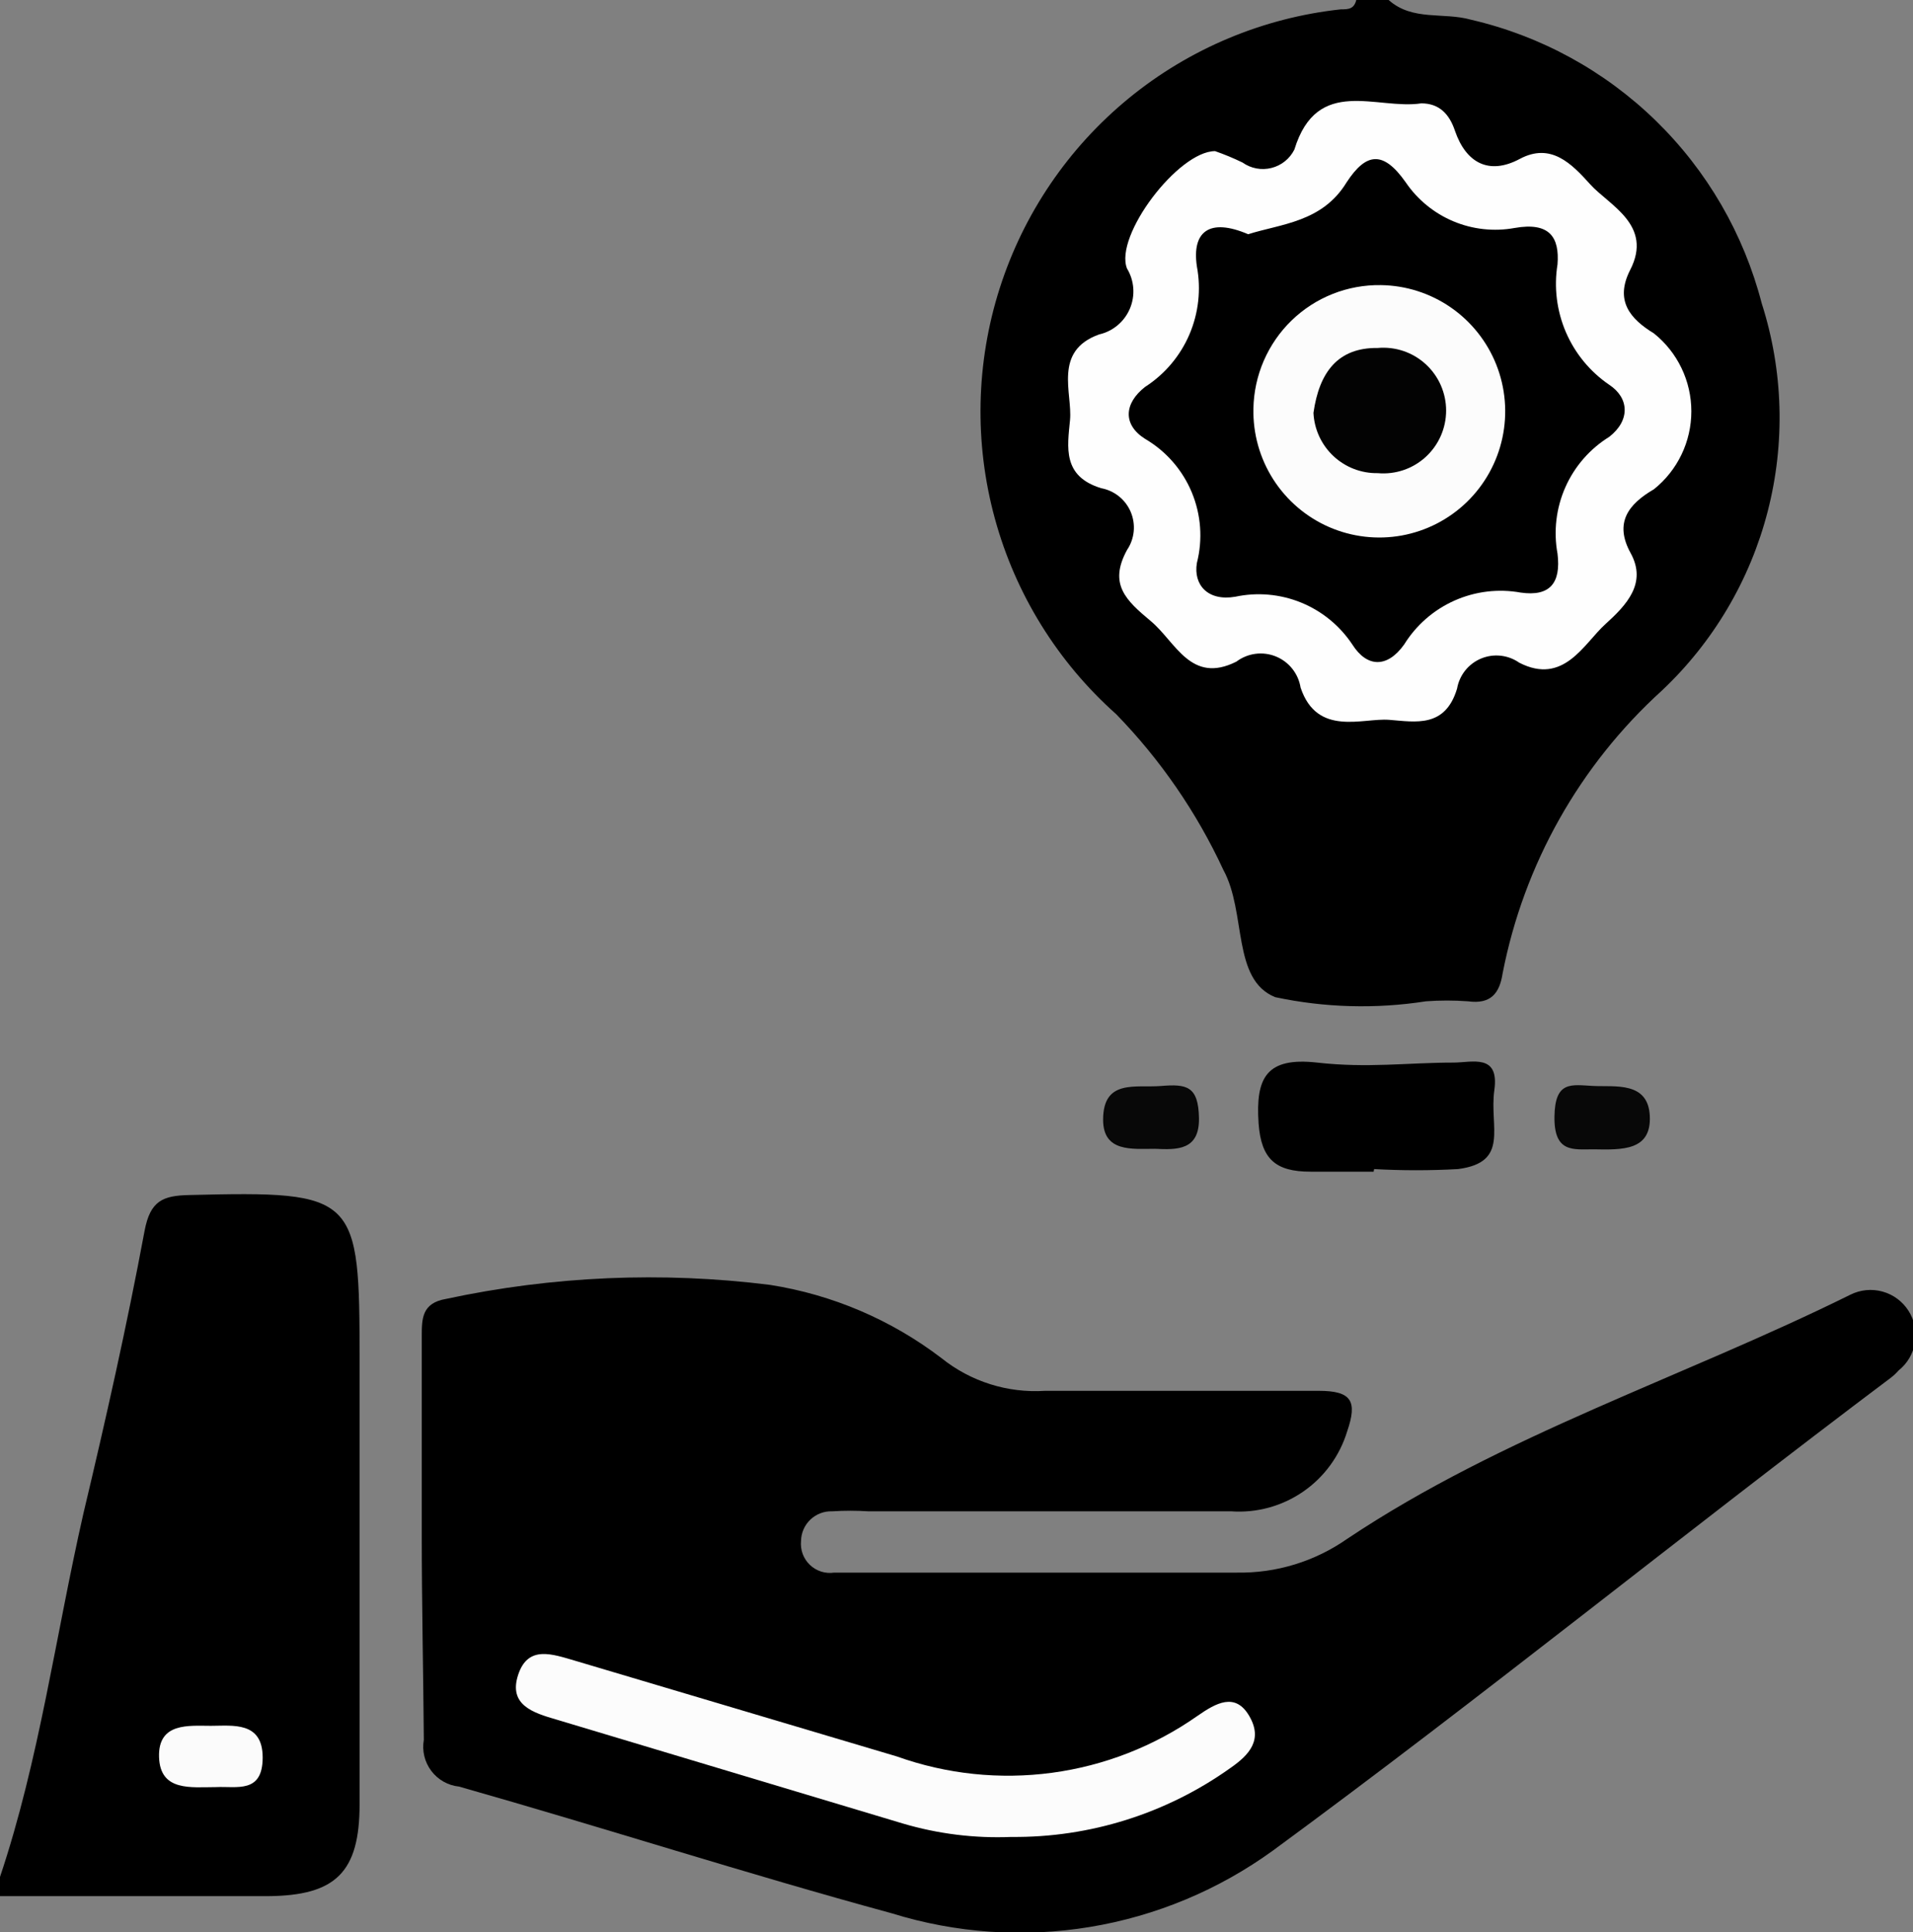 <svg width="100" height="101" viewBox="0 0 100 101" fill="none" xmlns="http://www.w3.org/2000/svg">
<rect x="0" y="0" width="100" height="101" fill="#808080" stroke="none"/>
<g clip-path="url(#clip0_1155_518)">
<path d="M72.59 -0C73.836 1.113 75.461 0.624 76.896 1.031C80.539 1.874 83.881 3.702 86.56 6.315C89.239 8.929 91.152 12.228 92.091 15.855C93.221 19.381 93.329 23.156 92.403 26.741C91.478 30.327 89.557 33.575 86.864 36.11C82.575 40.005 79.658 45.186 78.549 50.88C78.386 51.939 77.926 52.509 76.734 52.346C76.004 52.292 75.27 52.292 74.54 52.346C71.921 52.754 69.25 52.681 66.658 52.129C64.383 51.206 65.168 47.703 63.95 45.477C62.553 42.464 60.657 39.71 58.343 37.332C55.287 34.611 53.085 31.06 52.005 27.108C50.924 23.157 51.012 18.977 52.257 15.075C53.502 11.172 55.851 7.717 59.018 5.127C62.185 2.538 66.034 0.926 70.098 0.488C70.477 0.488 70.802 0.488 70.91 -0.055L72.59 -0Z" fill="black"/>
<path d="M0 98.122C2.058 91.986 2.898 85.551 4.361 79.117C5.525 74.23 6.636 69.288 7.557 64.347C7.855 62.772 8.505 62.501 9.913 62.473C18.689 62.256 18.797 62.473 18.797 71.134V94.321C18.797 97.878 17.552 99.099 14.003 99.126H0V98.122Z" fill="black"/>
<path d="M22.047 80.257V69.885C22.047 68.935 22.047 68.121 23.32 67.903C28.882 66.71 34.604 66.462 40.248 67.17C43.508 67.679 46.59 68.995 49.214 70.999C50.743 72.226 52.675 72.836 54.631 72.709C59.398 72.709 64.165 72.709 68.932 72.709C70.665 72.709 70.963 73.252 70.422 74.827C70.032 76.109 69.22 77.222 68.118 77.981C67.016 78.741 65.689 79.103 64.355 79.008H45.395C44.763 78.967 44.13 78.967 43.499 79.008C43.29 79.001 43.082 79.035 42.887 79.109C42.692 79.184 42.514 79.296 42.362 79.44C42.211 79.584 42.09 79.757 42.006 79.948C41.922 80.14 41.877 80.346 41.873 80.555C41.85 80.786 41.88 81.019 41.96 81.236C42.04 81.453 42.169 81.649 42.336 81.809C42.503 81.968 42.705 82.088 42.925 82.158C43.145 82.228 43.379 82.246 43.607 82.212H51.462C55.877 82.212 60.265 82.212 64.653 82.212C66.713 82.248 68.732 81.63 70.422 80.447C78.547 75.017 88 72.003 96.722 67.686C97.243 67.424 97.844 67.364 98.406 67.52C98.969 67.675 99.454 68.034 99.767 68.528C100.081 69.021 100.201 69.614 100.103 70.191C100.006 70.767 99.699 71.287 99.241 71.65C99.119 71.79 98.983 71.918 98.835 72.03C88 80.175 77.464 88.728 66.549 96.737C63.708 98.798 60.428 100.168 56.968 100.738C53.508 101.308 49.963 101.063 46.614 100.022C39.029 97.959 31.554 95.543 23.997 93.398C23.712 93.369 23.436 93.281 23.186 93.14C22.936 92.999 22.718 92.808 22.545 92.578C22.372 92.349 22.248 92.086 22.181 91.807C22.114 91.528 22.105 91.237 22.155 90.954C22.128 87.425 22.047 83.841 22.047 80.257Z" fill="black"/>
<path d="M71.804 61.252C70.721 61.252 69.61 61.252 68.5 61.252C66.685 61.252 65.927 60.6 65.791 58.727C65.629 56.338 66.197 55.252 68.852 55.55C71.506 55.849 73.592 55.55 75.975 55.55C76.95 55.55 78.386 55.062 78.115 56.989C77.844 58.917 78.928 60.763 76.219 61.116C74.757 61.198 73.293 61.198 71.831 61.116L71.804 61.252Z" fill="black"/>
<path d="M60.373 60.057C59.181 60.057 57.664 60.247 57.664 58.537C57.664 56.392 59.37 56.881 60.698 56.772C62.025 56.663 62.648 56.772 62.675 58.455C62.702 60.139 61.537 60.112 60.373 60.057Z" fill="#080808"/>
<path d="M83.29 60.084C82.233 60.084 81.231 60.274 81.258 58.373C81.285 56.473 82.152 56.717 83.29 56.771C84.427 56.826 86.161 56.527 86.242 58.346C86.323 60.165 84.807 60.111 83.29 60.084Z" fill="#080808"/>
<path d="M63.517 7.901C64.007 8.072 64.487 8.271 64.953 8.498C65.169 8.651 65.416 8.756 65.677 8.805C65.938 8.854 66.206 8.846 66.463 8.781C66.72 8.717 66.96 8.598 67.167 8.432C67.374 8.266 67.543 8.057 67.662 7.819C68.853 3.937 71.968 5.756 74.298 5.403C75.219 5.403 75.76 5.946 76.058 6.842C76.627 8.498 77.819 9.177 79.444 8.308C81.069 7.439 82.152 8.552 83.127 9.638C84.103 10.724 86.432 11.756 85.213 14.118C84.4 15.72 85.213 16.67 86.459 17.431C87.069 17.919 87.561 18.539 87.899 19.244C88.238 19.949 88.413 20.721 88.413 21.503C88.413 22.285 88.238 23.058 87.899 23.763C87.561 24.468 87.069 25.087 86.459 25.576C85.105 26.363 84.374 27.34 85.24 28.915C86.107 30.49 85.023 31.63 83.913 32.635C82.802 33.639 81.746 35.839 79.417 34.644C79.129 34.442 78.795 34.317 78.446 34.279C78.097 34.241 77.744 34.292 77.419 34.428C77.095 34.563 76.811 34.778 76.591 35.053C76.373 35.328 76.226 35.655 76.166 36.002C75.543 38.065 74 37.739 72.618 37.631C71.237 37.522 68.853 38.527 67.987 35.947C67.929 35.586 67.78 35.247 67.553 34.961C67.326 34.675 67.028 34.453 66.69 34.316C66.352 34.18 65.985 34.133 65.623 34.181C65.262 34.229 64.919 34.37 64.628 34.59C62.245 35.784 61.459 33.558 60.159 32.472C58.859 31.386 57.938 30.544 58.913 28.752C59.108 28.464 59.228 28.132 59.263 27.786C59.297 27.439 59.244 27.09 59.11 26.769C58.975 26.448 58.763 26.166 58.492 25.948C58.221 25.73 57.9 25.584 57.559 25.521C55.527 24.897 55.798 23.377 55.934 21.965C56.069 20.553 55.04 18.354 57.45 17.485C57.807 17.404 58.139 17.24 58.419 17.006C58.7 16.771 58.92 16.473 59.063 16.137C59.206 15.8 59.267 15.434 59.241 15.069C59.215 14.703 59.102 14.35 58.913 14.037C58.236 12.326 61.594 7.901 63.517 7.901Z" fill="#FEFEFE"/>
<path d="M11.293 93.425C9.993 93.425 8.368 93.669 8.314 91.85C8.26 90.031 9.885 90.221 11.022 90.221C12.16 90.221 13.731 89.977 13.731 91.877C13.731 93.778 12.377 93.371 11.293 93.425Z" fill="#FBFBFB"/>
<path d="M52.87 96.031C50.948 96.11 49.026 95.871 47.182 95.325L29.089 89.895C27.87 89.542 26.57 89.135 27.084 87.56C27.599 85.985 28.872 86.474 30.091 86.827L46.884 91.823C49.481 92.752 52.262 93.044 54.995 92.676C57.728 92.308 60.334 91.289 62.593 89.705C63.569 89.026 64.571 88.456 65.302 89.705C66.033 90.954 65.302 91.741 64.327 92.42C60.984 94.807 56.974 96.071 52.87 96.031Z" fill="#FCFCFC"/>
<path d="M65.247 12.245C66.954 11.702 69.121 11.621 70.394 9.53C71.423 7.955 72.317 7.874 73.481 9.53C74.097 10.437 74.963 11.145 75.972 11.569C76.982 11.993 78.092 12.115 79.169 11.919C81.011 11.594 81.526 12.408 81.417 13.82C81.224 15.019 81.376 16.249 81.855 17.365C82.335 18.481 83.123 19.436 84.126 20.119C85.155 20.798 85.236 21.965 84.126 22.834C83.113 23.46 82.312 24.378 81.829 25.468C81.346 26.558 81.202 27.77 81.417 28.943C81.607 30.49 81.011 31.196 79.494 30.979C78.324 30.767 77.117 30.913 76.031 31.397C74.944 31.881 74.027 32.681 73.4 33.694C72.506 34.943 71.45 34.889 70.692 33.694C70.039 32.711 69.106 31.947 68.014 31.501C66.923 31.056 65.723 30.949 64.57 31.196C63.135 31.441 62.376 30.572 62.566 29.431C62.88 28.202 62.785 26.903 62.296 25.732C61.807 24.561 60.951 23.582 59.857 22.942C58.693 22.209 58.747 21.096 59.857 20.227C60.883 19.567 61.689 18.615 62.172 17.493C62.654 16.371 62.791 15.13 62.566 13.928C62.295 12.109 63.216 11.376 65.247 12.245Z" fill="black"/>
<path d="M72.184 14.905C73.488 14.922 74.757 15.326 75.832 16.067C76.906 16.808 77.737 17.852 78.218 19.066C78.7 20.281 78.81 21.612 78.536 22.89C78.262 24.168 77.615 25.335 76.678 26.244C75.741 27.153 74.555 27.762 73.272 27.995C71.989 28.227 70.666 28.072 69.47 27.55C68.275 27.027 67.262 26.161 66.558 25.06C65.855 23.959 65.494 22.674 65.521 21.367C65.535 20.504 65.719 19.652 66.061 18.861C66.404 18.069 66.898 17.353 67.517 16.753C68.136 16.152 68.867 15.681 69.667 15.364C70.468 15.047 71.323 14.891 72.184 14.905Z" fill="#FCFCFC"/>
<path d="M68.66 21.585C68.958 19.467 69.933 18.164 72.019 18.191C72.472 18.15 72.93 18.204 73.361 18.349C73.793 18.495 74.19 18.729 74.526 19.037C74.862 19.345 75.131 19.719 75.315 20.137C75.499 20.555 75.594 21.006 75.594 21.463C75.594 21.919 75.499 22.371 75.315 22.789C75.131 23.207 74.862 23.581 74.526 23.889C74.19 24.197 73.793 24.431 73.361 24.577C72.93 24.722 72.472 24.776 72.019 24.735C71.16 24.75 70.33 24.43 69.703 23.842C69.076 23.254 68.702 22.445 68.66 21.585Z" fill="#030303"/>
</g>
<defs>
<clipPath id="clip0_1155_518">
<rect width="100" height="101" fill="white"/>
</clipPath>
</defs>
</svg>

